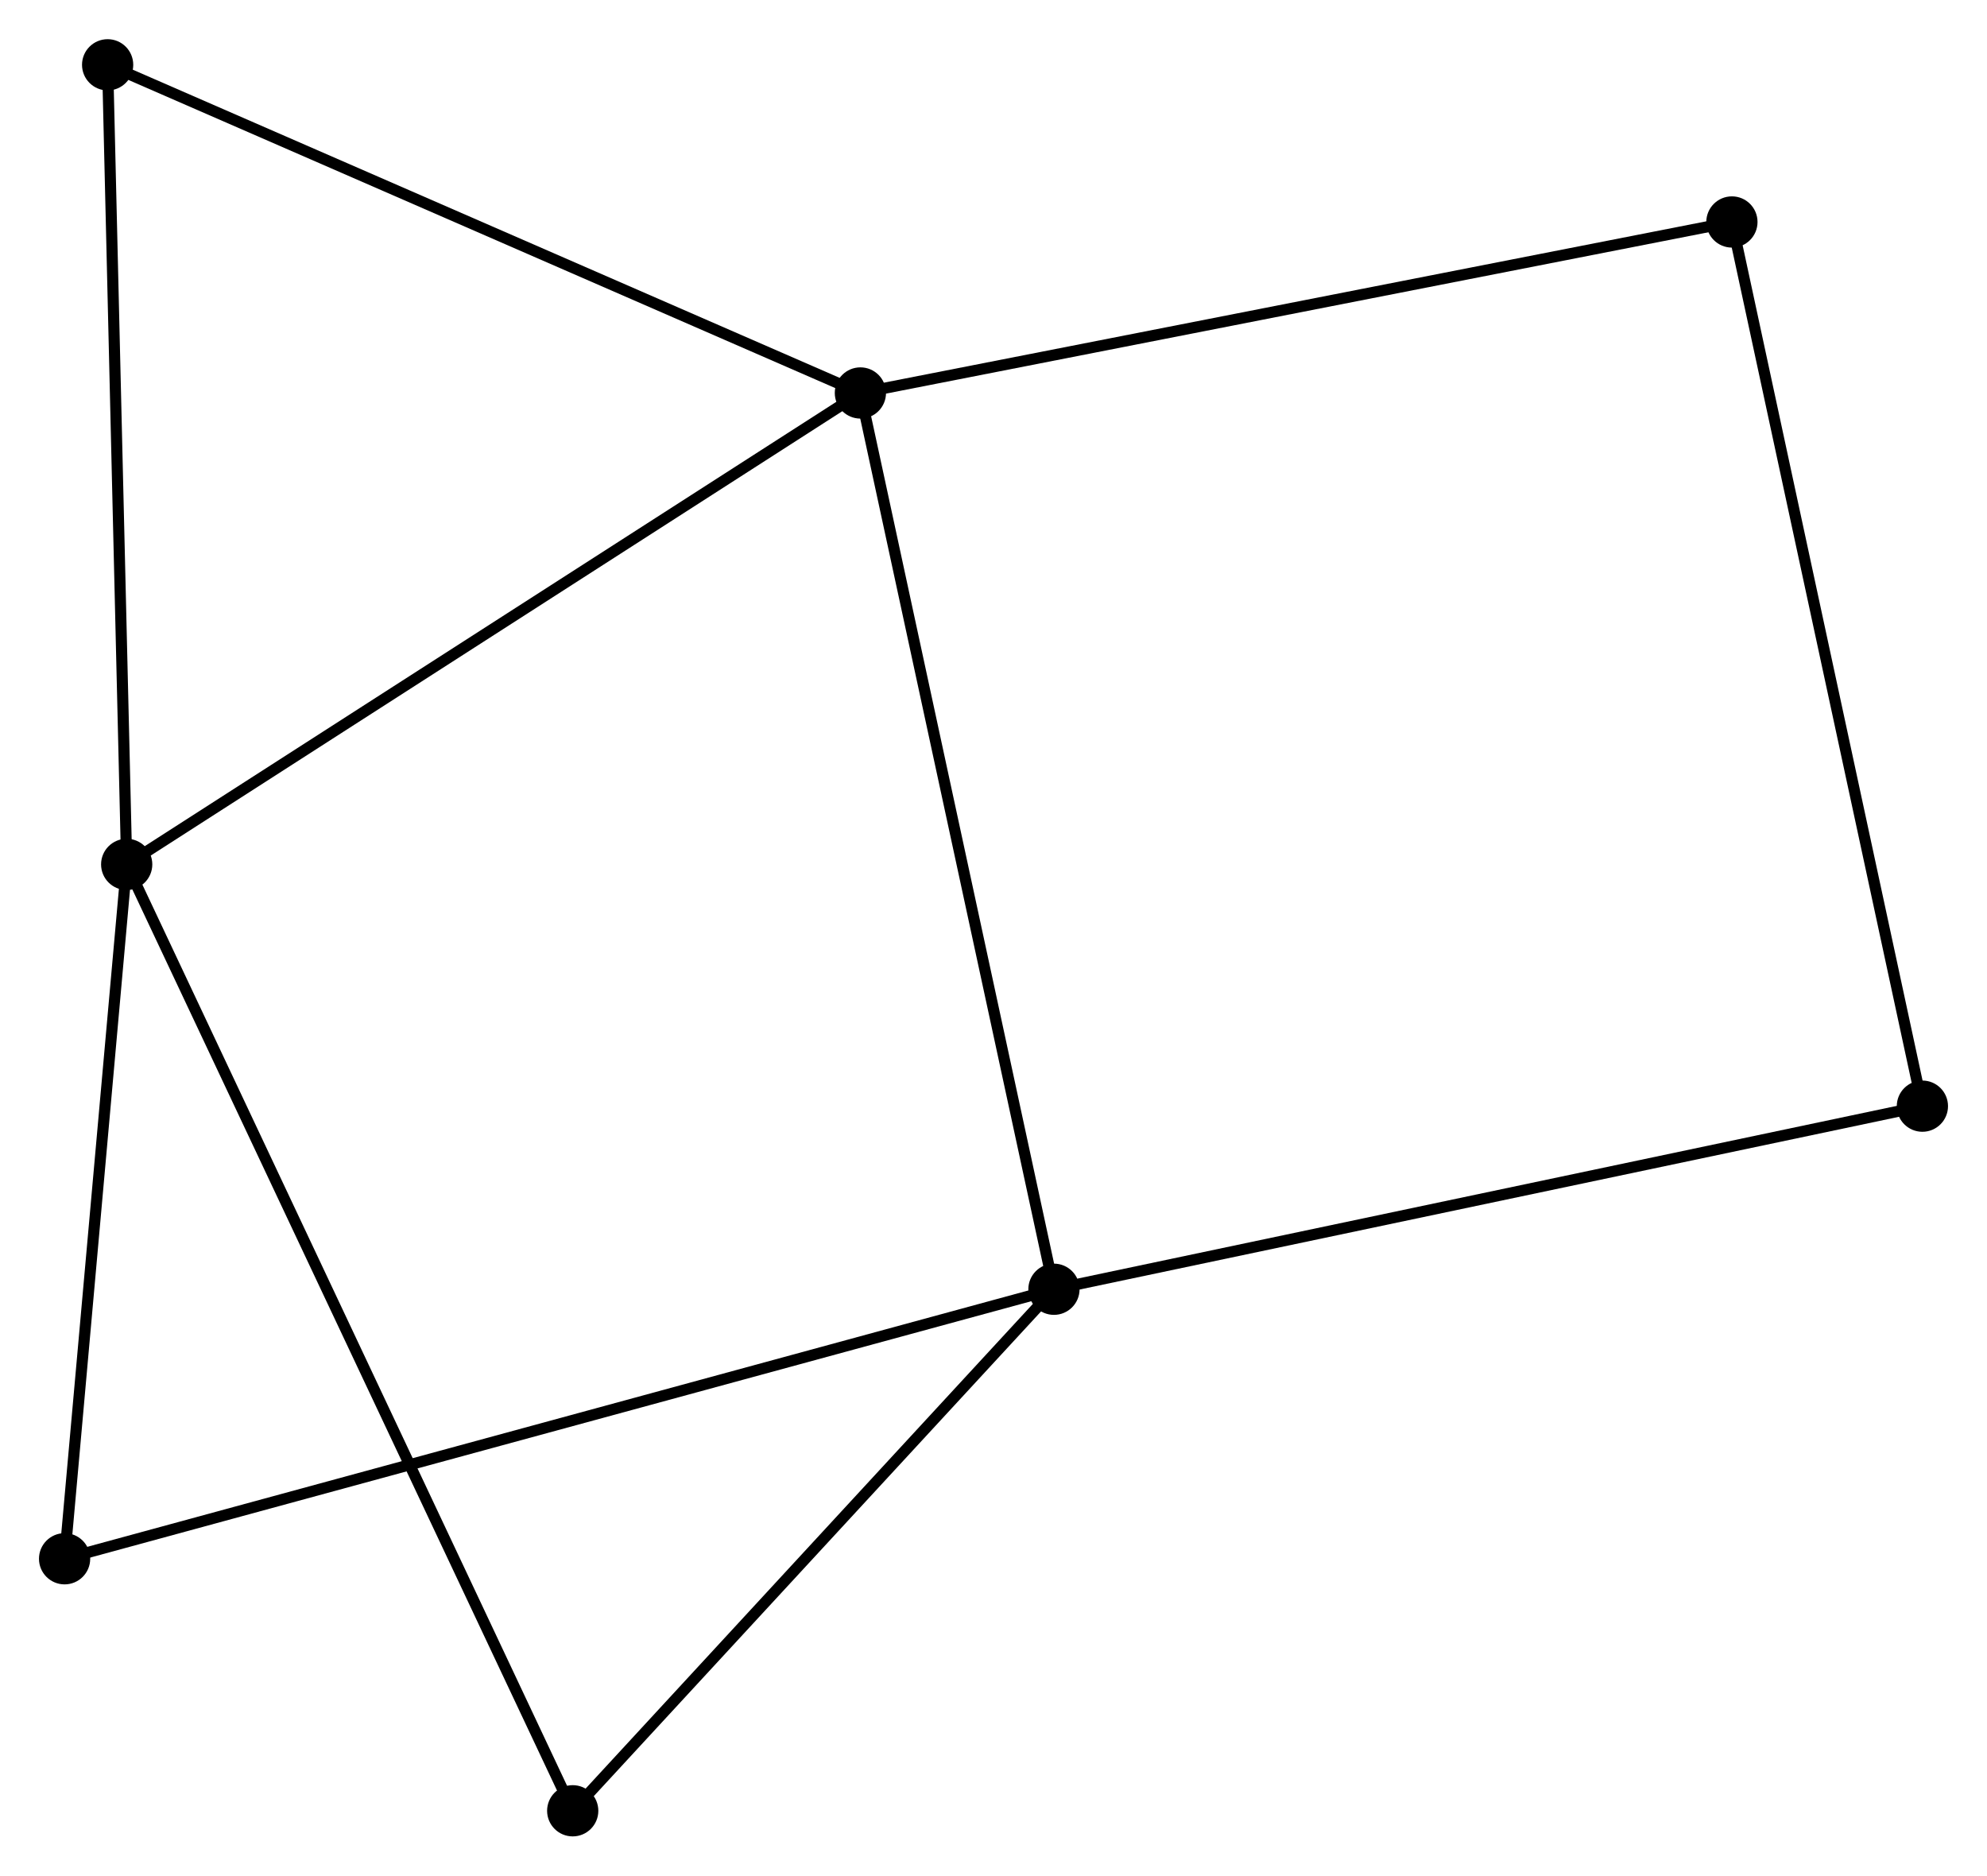 <?xml version="1.0" encoding="UTF-8" standalone="no"?>
<!DOCTYPE svg PUBLIC "-//W3C//DTD SVG 1.1//EN"
 "http://www.w3.org/Graphics/SVG/1.1/DTD/svg11.dtd">
<!-- Generated by graphviz version 2.36.0 (20140111.2315)
 -->
<!-- Title: %3 Pages: 1 -->
<svg width="178pt" height="168pt"
 viewBox="0.00 0.00 178.42 168.36" xmlns="http://www.w3.org/2000/svg" xmlns:xlink="http://www.w3.org/1999/xlink">
<g id="graph0" class="graph" transform="scale(1 1) rotate(0) translate(4 164.355)">
<title>%3</title>
<!-- 0 -->
<g id="node1" class="node"><title>0</title>
<ellipse fill="black" stroke="black" cx="73.258" cy="-129.092" rx="1.8" ry="1.8"/>
</g>
<!-- 1 -->
<g id="node2" class="node"><title>1</title>
<ellipse fill="black" stroke="black" cx="90.638" cy="-48.623" rx="1.8" ry="1.8"/>
</g>
<!-- 0&#45;&#45;1 -->
<g id="edge1" class="edge"><title>0&#45;&#45;1</title>
<path fill="none" stroke="black" d="M73.688,-127.103C76.092,-115.97 87.858,-61.493 90.223,-50.542"/>
</g>
<!-- 2 -->
<g id="node3" class="node"><title>2</title>
<ellipse fill="black" stroke="black" cx="7.376" cy="-86.768" rx="1.8" ry="1.8"/>
</g>
<!-- 0&#45;&#45;2 -->
<g id="edge2" class="edge"><title>0&#45;&#45;2</title>
<path fill="none" stroke="black" d="M71.629,-128.046C62.594,-122.241 18.686,-94.034 9.189,-87.933"/>
</g>
<!-- 3 -->
<g id="node4" class="node"><title>3</title>
<ellipse fill="black" stroke="black" cx="151.515" cy="-144.444" rx="1.8" ry="1.8"/>
</g>
<!-- 0&#45;&#45;3 -->
<g id="edge3" class="edge"><title>0&#45;&#45;3</title>
<path fill="none" stroke="black" d="M75.192,-129.472C86.019,-131.596 138.999,-141.989 149.648,-144.078"/>
</g>
<!-- 4 -->
<g id="node5" class="node"><title>4</title>
<ellipse fill="black" stroke="black" cx="5.665" cy="-158.555" rx="1.8" ry="1.8"/>
</g>
<!-- 0&#45;&#45;4 -->
<g id="edge4" class="edge"><title>0&#45;&#45;4</title>
<path fill="none" stroke="black" d="M71.587,-129.82C62.317,-133.861 17.269,-153.497 7.525,-157.744"/>
</g>
<!-- 5 -->
<g id="node6" class="node"><title>5</title>
<ellipse fill="black" stroke="black" cx="1.8" cy="-24.426" rx="1.8" ry="1.8"/>
</g>
<!-- 1&#45;&#45;5 -->
<g id="edge5" class="edge"><title>1&#45;&#45;5</title>
<path fill="none" stroke="black" d="M88.782,-48.117C77.221,-44.968 15.177,-28.069 3.645,-24.928"/>
</g>
<!-- 6 -->
<g id="node7" class="node"><title>6</title>
<ellipse fill="black" stroke="black" cx="47.426" cy="-1.8" rx="1.8" ry="1.8"/>
</g>
<!-- 1&#45;&#45;6 -->
<g id="edge6" class="edge"><title>1&#45;&#45;6</title>
<path fill="none" stroke="black" d="M89.2,-47.065C82.639,-39.956 55.577,-10.632 48.913,-3.412"/>
</g>
<!-- 7 -->
<g id="node8" class="node"><title>7</title>
<ellipse fill="black" stroke="black" cx="168.619" cy="-65.061" rx="1.8" ry="1.8"/>
</g>
<!-- 1&#45;&#45;7 -->
<g id="edge7" class="edge"><title>1&#45;&#45;7</title>
<path fill="none" stroke="black" d="M92.565,-49.029C103.354,-51.303 156.147,-62.432 166.759,-64.669"/>
</g>
<!-- 2&#45;&#45;4 -->
<g id="edge8" class="edge"><title>2&#45;&#45;4</title>
<path fill="none" stroke="black" d="M7.326,-88.839C7.077,-99.322 5.954,-146.432 5.711,-156.612"/>
</g>
<!-- 2&#45;&#45;5 -->
<g id="edge9" class="edge"><title>2&#45;&#45;5</title>
<path fill="none" stroke="black" d="M7.215,-84.97C6.415,-76.026 2.869,-36.38 1.995,-26.608"/>
</g>
<!-- 2&#45;&#45;6 -->
<g id="edge10" class="edge"><title>2&#45;&#45;6</title>
<path fill="none" stroke="black" d="M8.212,-84.994C13.424,-73.936 41.395,-14.594 46.594,-3.565"/>
</g>
<!-- 3&#45;&#45;7 -->
<g id="edge11" class="edge"><title>3&#45;&#45;7</title>
<path fill="none" stroke="black" d="M151.938,-142.482C154.304,-131.499 165.884,-77.757 168.211,-66.954"/>
</g>
</g>
</svg>
